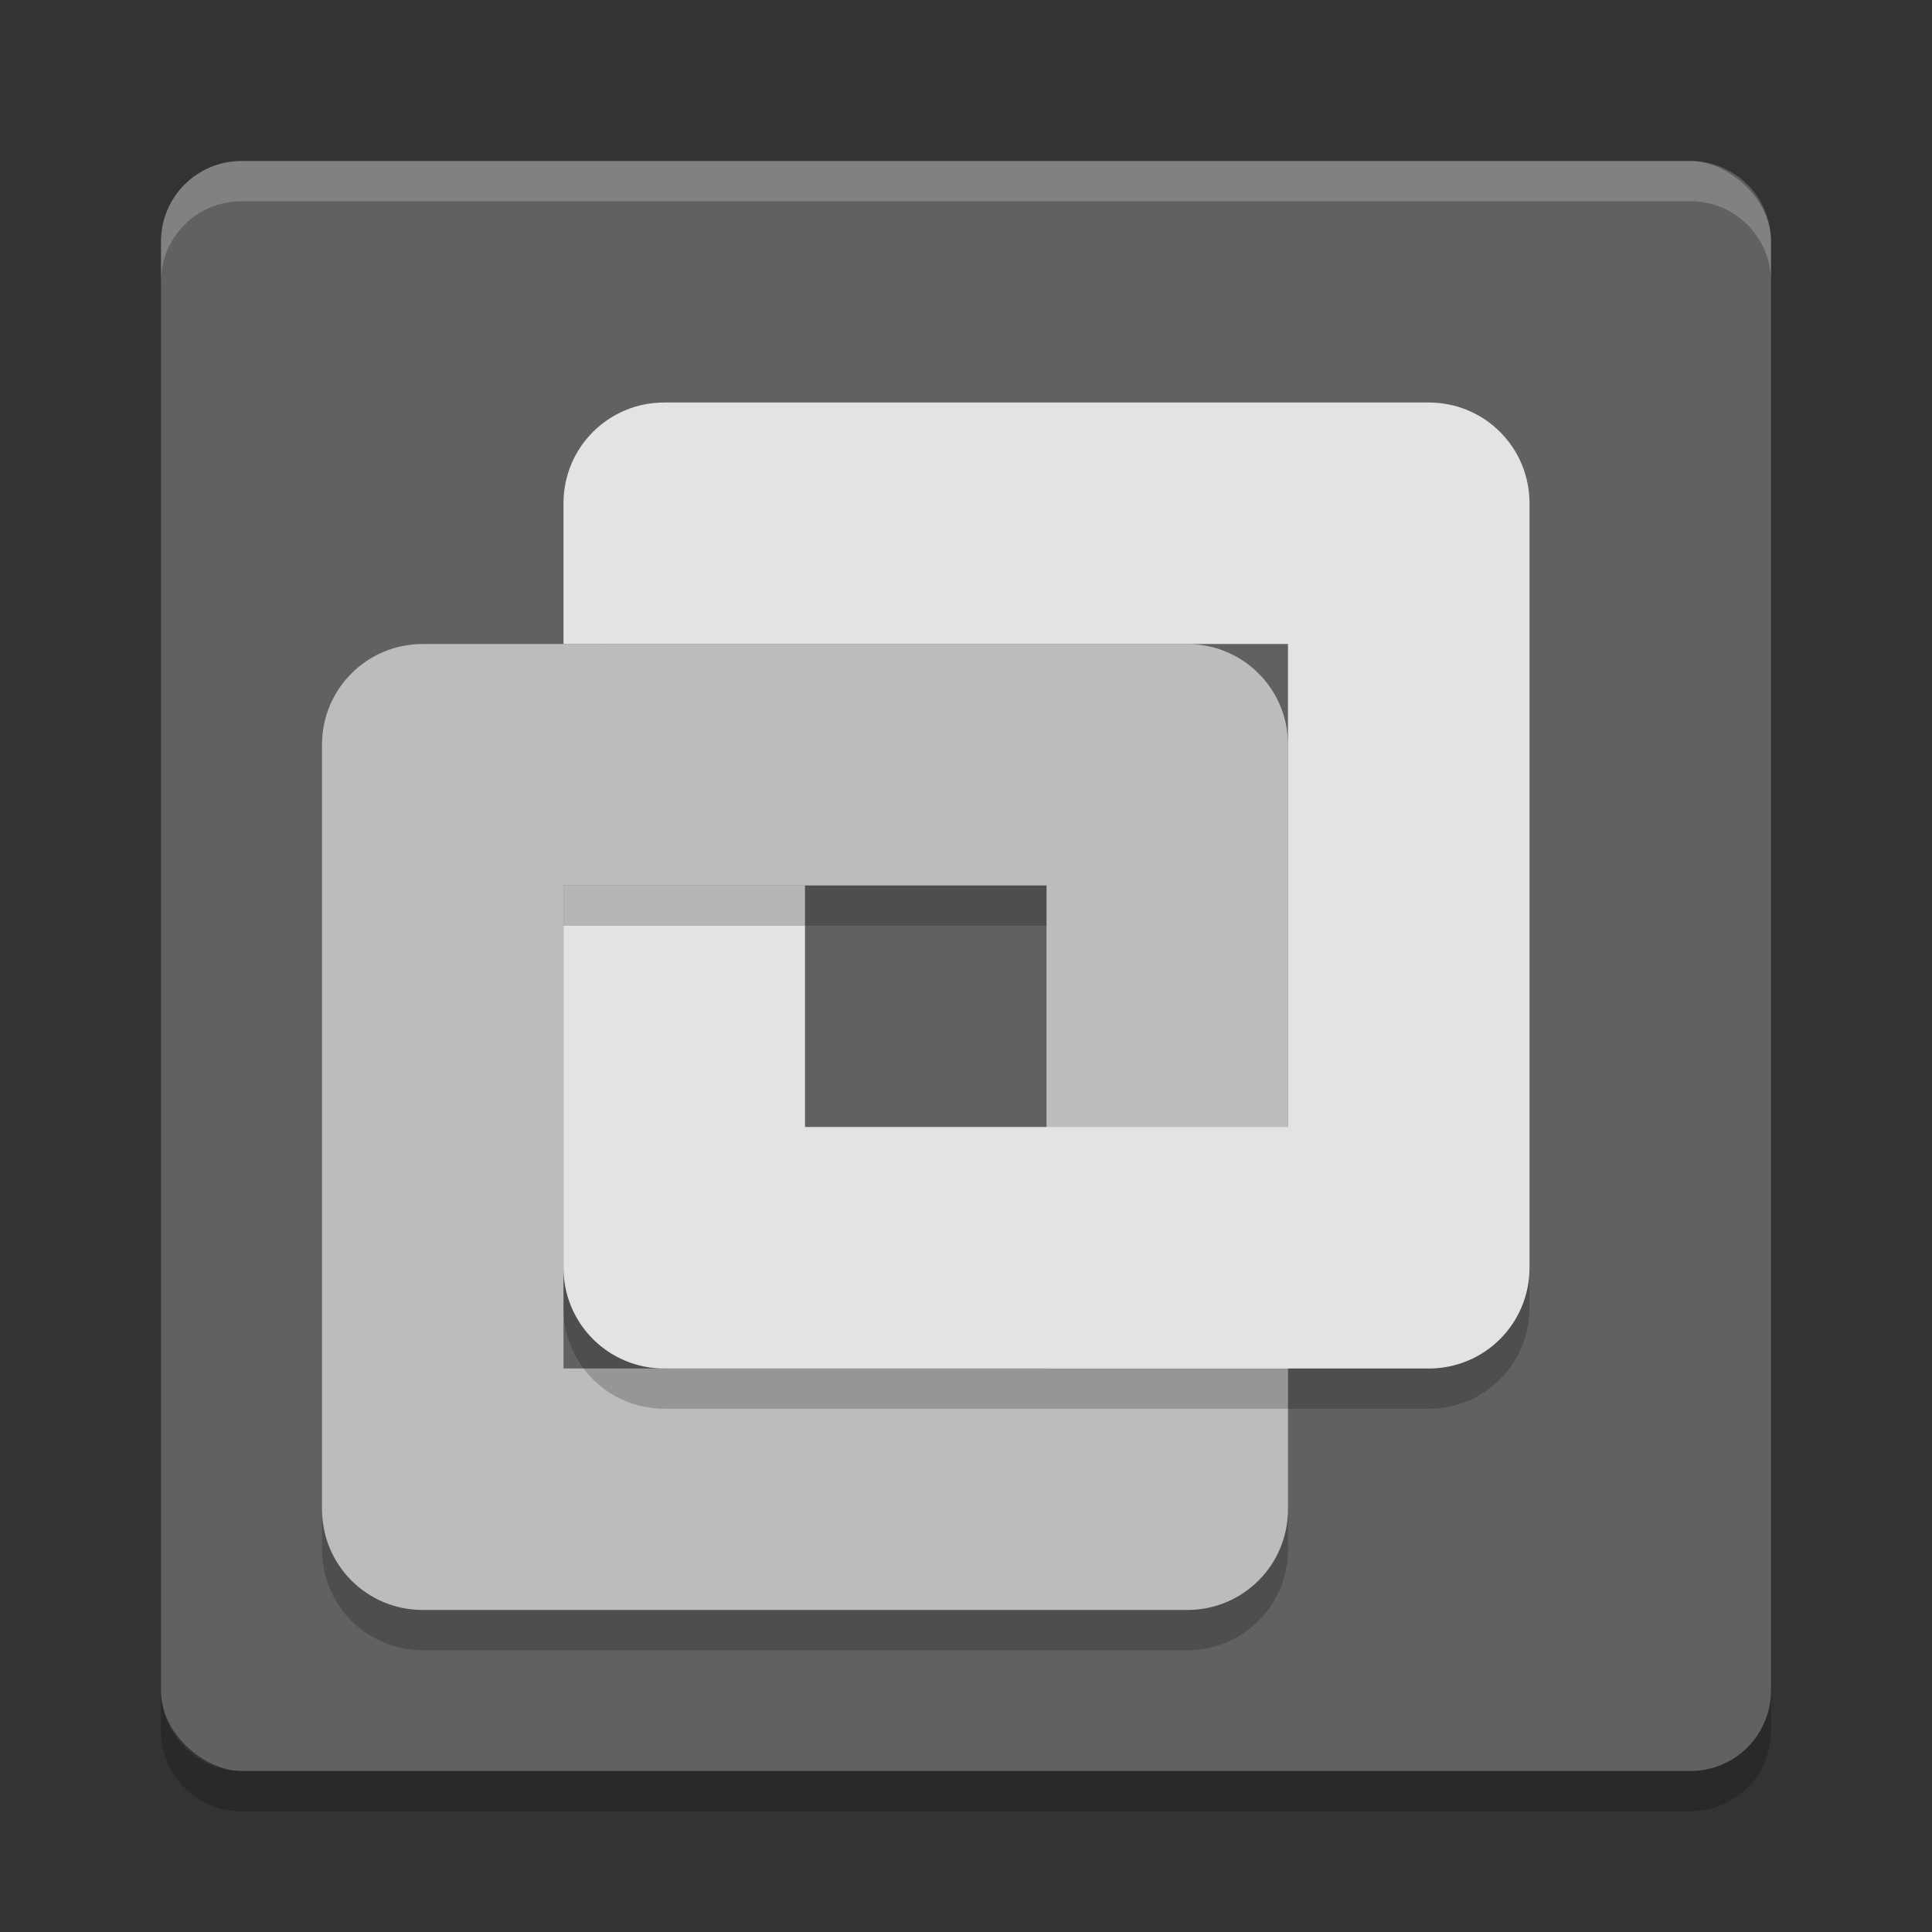 <svg xmlns="http://www.w3.org/2000/svg" width="24" height="24" version="1">
 <rect width="100%" height="100%" fill="#333333" stroke="none"/>
 <rect style="fill:#616161" width="20" height="20" x="-22" y="-22" rx="1" ry="1" transform="matrix(0,-1,-1,0,0,0)"/>
 <path style="opacity:0.2;fill:#ffffff" d="M 3,2 C 2.446,2 2,2.446 2,3 l 0,0.5 c 0,-0.554 0.446,-1 1,-1 l 18,0 c 0.554,0 1,0.446 1,1 L 22,3 C 22,2.446 21.554,2 21,2 L 3,2 Z"/>
 <path style="opacity:0.2" d="m 3,22.5 c -0.554,0 -1,-0.446 -1,-1 L 2,21 c 0,0.554 0.446,1 1,1 l 18,0 c 0.554,0 1,-0.446 1,-1 l 0,0.5 c 0,0.554 -0.446,1 -1,1 l -18,0 z"/>
 <path style="opacity:0.2" d="m 7.5,7.5 0,0.5 9,0 0,-0.5 z"/>
 <path d="M 5.252,8 C 4.558,8 4,8.558 4,9.252 l 0,9.496 C 4,19.442 4.558,20 5.252,20 l 9.496,0 c 0.694,0 1.252,-0.558 1.252,-1.252 l 0,-9.496 C 16,8.558 15.442,8 14.748,8 L 5.252,8 Z M 7,11 l 6,0 0,6 -6,0 0,-6 z" style="fill:#bcbcbc"/>
 <path style="opacity:0.2" d="m 7,15.748 0,0.5 C 7,16.942 7.558,17.5 8.252,17.5 l 9.496,0 C 18.442,17.5 19,16.942 19,16.248 l 0,-0.5 C 19,16.442 18.442,17 17.748,17 L 8.252,17 C 7.558,17 7,16.442 7,15.748 Z"/>
 <path d="M 8.252,5 C 7.558,5 7,5.558 7,6.252 L 7,8 l 9,0 0,6 -6,0 0,-3 -3,0 0,4.748 C 7,16.442 7.558,17 8.252,17 l 9.496,0 c 0.694,0 1.252,-0.558 1.252,-1.252 l 0,-9.496 C 19,5.558 18.442,5 17.748,5 L 8.252,5 Z" style="fill:#e3e3e3"/>
 <path style="opacity:0.2" d="M 7 11 L 7 11.5 L 13 11.5 L 13 11 L 7 11 z M 4 18.748 L 4 19.248 C 4 19.942 4.558 20.5 5.252 20.5 L 14.748 20.5 C 15.442 20.5 16 19.942 16 19.248 L 16 18.748 C 16 19.442 15.442 20 14.748 20 L 5.252 20 C 4.558 20 4 19.442 4 18.748 z"/>
</svg>
